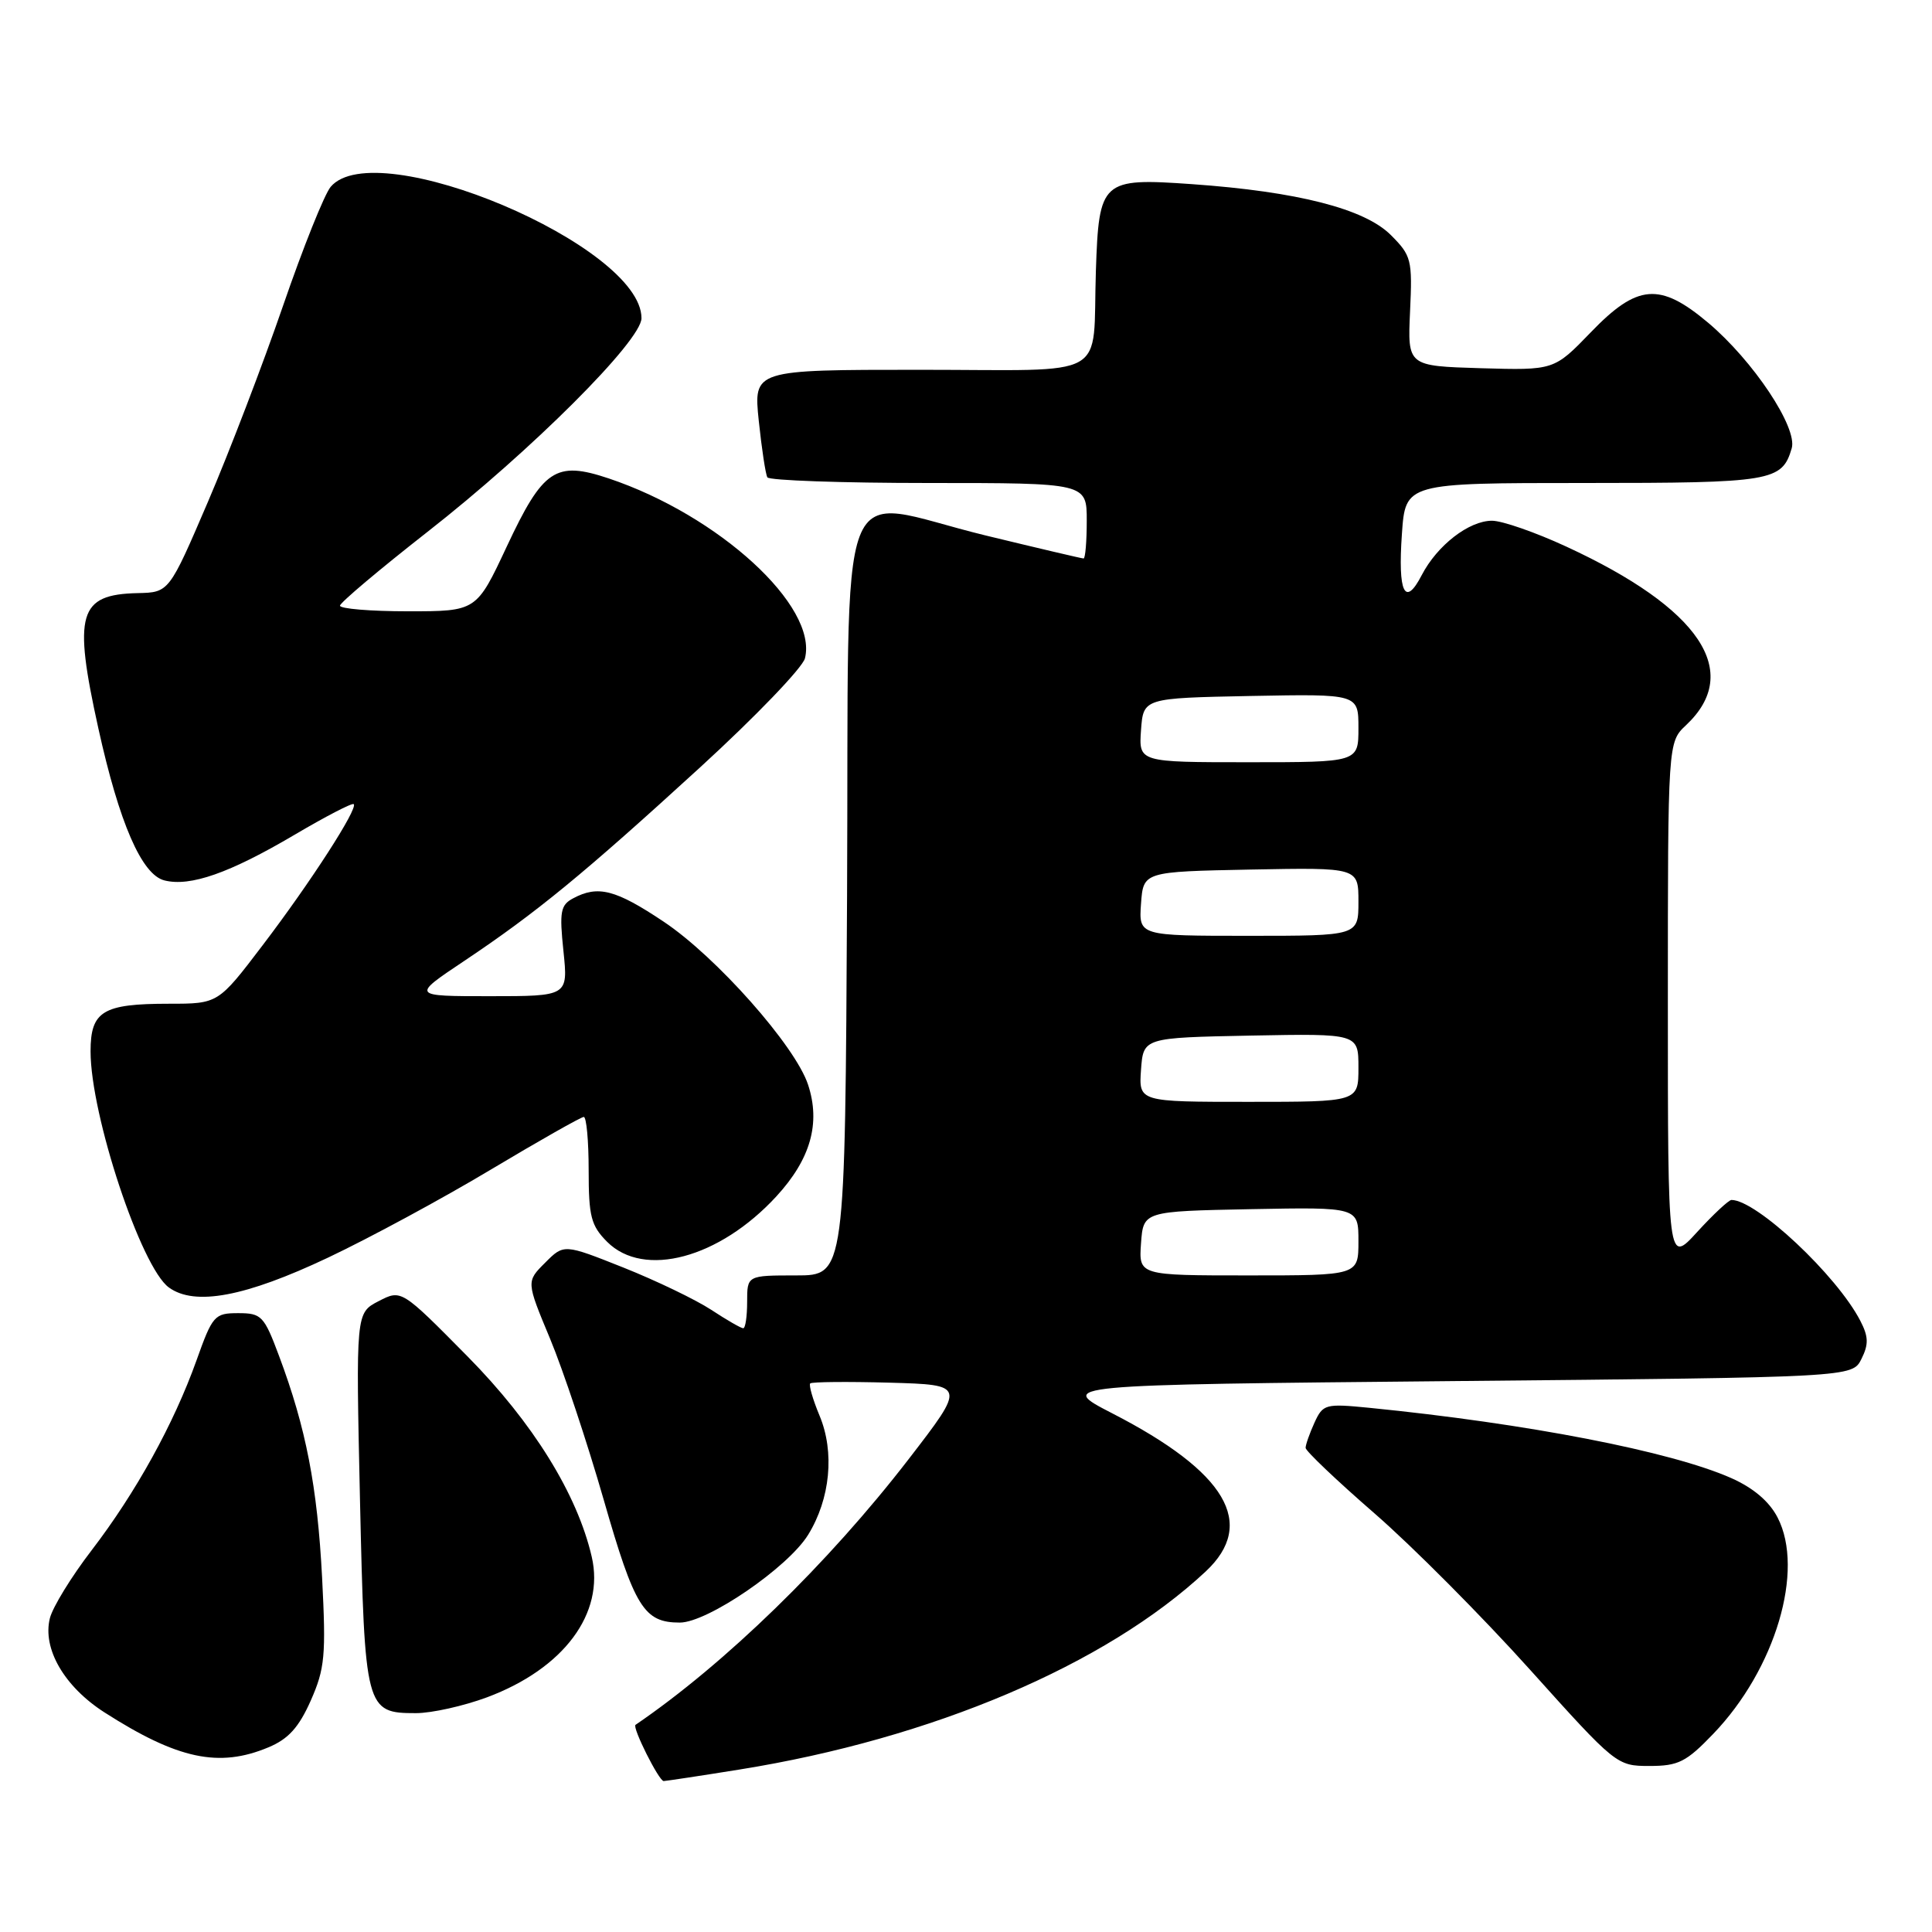 <?xml version="1.0" encoding="UTF-8" standalone="no"?>
<!DOCTYPE svg PUBLIC "-//W3C//DTD SVG 1.1//EN" "http://www.w3.org/Graphics/SVG/1.1/DTD/svg11.dtd" >
<svg xmlns="http://www.w3.org/2000/svg" xmlns:xlink="http://www.w3.org/1999/xlink" version="1.1" viewBox="0 0 256 256">
 <g >
 <path fill="currentColor"
d=" M 98.00 234.47 C 123.50 230.38 146.52 220.60 159.76 208.23 C 166.54 201.89 162.52 195.06 147.39 187.28 C 140.05 183.50 140.05 183.50 192.74 183.00 C 245.44 182.50 245.44 182.50 246.65 180.07 C 247.62 178.13 247.59 177.11 246.50 175.01 C 243.39 168.99 232.74 159.00 229.43 159.00 C 229.07 159.00 227.02 160.91 224.88 163.25 C 221.00 167.50 221.00 167.50 221.00 132.92 C 221.00 98.35 221.00 98.35 223.42 96.08 C 230.92 89.03 225.27 80.61 207.55 72.43 C 203.47 70.54 199.04 69.00 197.70 69.00 C 194.64 69.00 190.44 72.26 188.39 76.20 C 186.16 80.52 185.21 78.55 185.76 70.75 C 186.23 64.00 186.23 64.00 209.93 64.00 C 234.82 64.00 236.12 63.78 237.41 59.41 C 238.22 56.67 232.31 47.79 226.32 42.75 C 219.93 37.38 216.96 37.62 210.78 44.04 C 205.92 49.07 205.92 49.07 196.22 48.79 C 186.51 48.50 186.51 48.50 186.84 41.26 C 187.16 34.41 187.02 33.87 184.29 31.14 C 180.81 27.66 171.93 25.39 157.94 24.40 C 145.97 23.56 145.61 23.88 145.21 35.90 C 144.73 50.53 147.46 49.00 121.90 49.00 C 99.84 49.00 99.84 49.00 100.54 55.75 C 100.93 59.46 101.44 62.84 101.68 63.25 C 101.92 63.66 111.54 64.00 123.06 64.00 C 144.00 64.00 144.00 64.00 144.00 69.00 C 144.00 71.75 143.81 74.00 143.58 74.00 C 143.34 74.00 137.48 72.62 130.55 70.94 C 110.31 66.01 112.54 60.20 112.24 118.75 C 111.98 169.00 111.98 169.00 105.49 169.00 C 99.00 169.00 99.00 169.00 99.00 172.50 C 99.00 174.43 98.77 176.00 98.48 176.00 C 98.19 176.00 96.28 174.90 94.23 173.55 C 92.18 172.21 86.95 169.69 82.61 167.96 C 74.72 164.82 74.72 164.82 72.23 167.32 C 69.73 169.81 69.73 169.81 72.88 177.37 C 74.61 181.52 77.81 191.13 79.99 198.71 C 84.10 213.02 85.33 215.00 90.08 215.00 C 93.74 215.00 104.40 207.71 107.08 203.37 C 110.02 198.61 110.62 192.41 108.59 187.57 C 107.70 185.44 107.15 183.52 107.36 183.31 C 107.57 183.10 112.30 183.06 117.86 183.21 C 127.99 183.50 127.99 183.50 120.38 193.37 C 109.75 207.15 96.02 220.50 84.21 228.55 C 83.74 228.87 87.31 236.00 87.94 236.00 C 88.25 235.99 92.78 235.31 98.00 234.47 Z  M 227.01 229.75 C 235.25 221.18 239.15 208.06 235.54 201.08 C 234.44 198.94 232.32 197.15 229.39 195.85 C 221.40 192.31 202.35 188.62 181.42 186.54 C 175.61 185.97 175.30 186.05 174.17 188.52 C 173.53 189.93 173.00 191.43 173.00 191.85 C 173.00 192.26 177.12 196.18 182.15 200.55 C 187.18 204.92 196.44 214.24 202.74 221.25 C 214.10 233.89 214.24 234.00 218.56 234.00 C 222.39 234.00 223.43 233.48 227.01 229.75 Z  M 35.57 231.53 C 38.21 230.43 39.60 228.89 41.18 225.33 C 43.05 221.09 43.21 219.38 42.68 209.04 C 42.05 196.97 40.55 189.21 36.98 179.68 C 34.99 174.35 34.65 174.00 31.56 174.00 C 28.43 174.00 28.16 174.30 26.04 180.25 C 23.03 188.67 18.01 197.76 12.14 205.42 C 9.46 208.91 6.98 212.95 6.61 214.42 C 5.60 218.45 8.51 223.48 13.84 226.90 C 23.52 233.10 29.01 234.28 35.57 231.53 Z  M 64.54 224.90 C 74.70 221.10 80.15 213.79 78.41 206.29 C 76.50 198.00 70.62 188.51 61.97 179.75 C 53.18 170.85 53.18 170.85 50.17 172.41 C 47.15 173.97 47.15 173.97 47.70 198.74 C 48.33 226.56 48.44 227.00 55.12 227.00 C 57.21 227.00 61.45 226.05 64.54 224.90 Z  M 43.47 166.64 C 48.93 164.06 58.64 158.81 65.05 154.97 C 71.46 151.14 77.00 148.00 77.35 148.00 C 77.71 148.00 78.00 151.17 78.00 155.05 C 78.00 161.19 78.31 162.40 80.45 164.55 C 85.32 169.41 95.31 166.73 102.86 158.54 C 107.41 153.60 108.76 148.84 107.07 143.72 C 105.38 138.59 94.91 126.77 87.93 122.12 C 81.57 117.87 79.24 117.27 75.95 119.03 C 74.27 119.92 74.11 120.79 74.66 126.03 C 75.28 132.00 75.28 132.00 64.90 132.00 C 54.52 132.00 54.52 132.00 61.51 127.33 C 71.05 120.95 77.24 115.88 92.79 101.66 C 100.10 94.97 106.34 88.48 106.66 87.23 C 108.39 80.32 95.24 68.28 80.65 63.39 C 73.62 61.04 71.96 62.15 67.14 72.44 C 63.13 81.00 63.13 81.00 54.06 81.00 C 49.08 81.00 45.02 80.66 45.05 80.25 C 45.08 79.84 50.29 75.45 56.61 70.50 C 70.41 59.71 85.00 45.14 85.00 42.16 C 85.00 32.55 49.83 17.68 43.82 24.75 C 43.00 25.71 40.16 32.80 37.51 40.50 C 34.86 48.20 30.38 59.90 27.55 66.50 C 22.40 78.50 22.40 78.50 18.24 78.59 C 10.41 78.77 9.67 81.29 13.03 96.50 C 15.80 109.05 18.78 115.91 21.79 116.66 C 25.21 117.52 30.40 115.70 39.00 110.63 C 43.12 108.20 46.66 106.36 46.87 106.55 C 47.47 107.12 41.13 116.94 34.81 125.24 C 28.91 133.00 28.91 133.00 22.39 133.00 C 13.62 133.00 12.00 133.98 12.00 139.31 C 12.00 147.76 18.69 167.93 22.38 170.60 C 25.82 173.09 32.51 171.83 43.47 166.64 Z  M 151.19 164.75 C 151.50 160.50 151.50 160.50 165.75 160.22 C 180.00 159.95 180.00 159.95 180.00 164.47 C 180.00 169.00 180.00 169.00 165.44 169.00 C 150.89 169.00 150.89 169.00 151.19 164.75 Z  M 151.19 141.75 C 151.50 137.50 151.50 137.50 165.75 137.22 C 180.00 136.95 180.00 136.95 180.00 141.47 C 180.00 146.00 180.00 146.00 165.44 146.00 C 150.89 146.00 150.89 146.00 151.19 141.75 Z  M 151.19 119.75 C 151.50 115.50 151.50 115.50 165.75 115.22 C 180.00 114.95 180.00 114.95 180.00 119.47 C 180.00 124.00 180.00 124.00 165.44 124.00 C 150.89 124.00 150.89 124.00 151.19 119.75 Z  M 151.19 96.75 C 151.50 92.50 151.50 92.50 165.75 92.22 C 180.00 91.95 180.00 91.95 180.00 96.47 C 180.00 101.00 180.00 101.00 165.44 101.00 C 150.89 101.00 150.89 101.00 151.19 96.75 Z "/>
</g>
</svg>